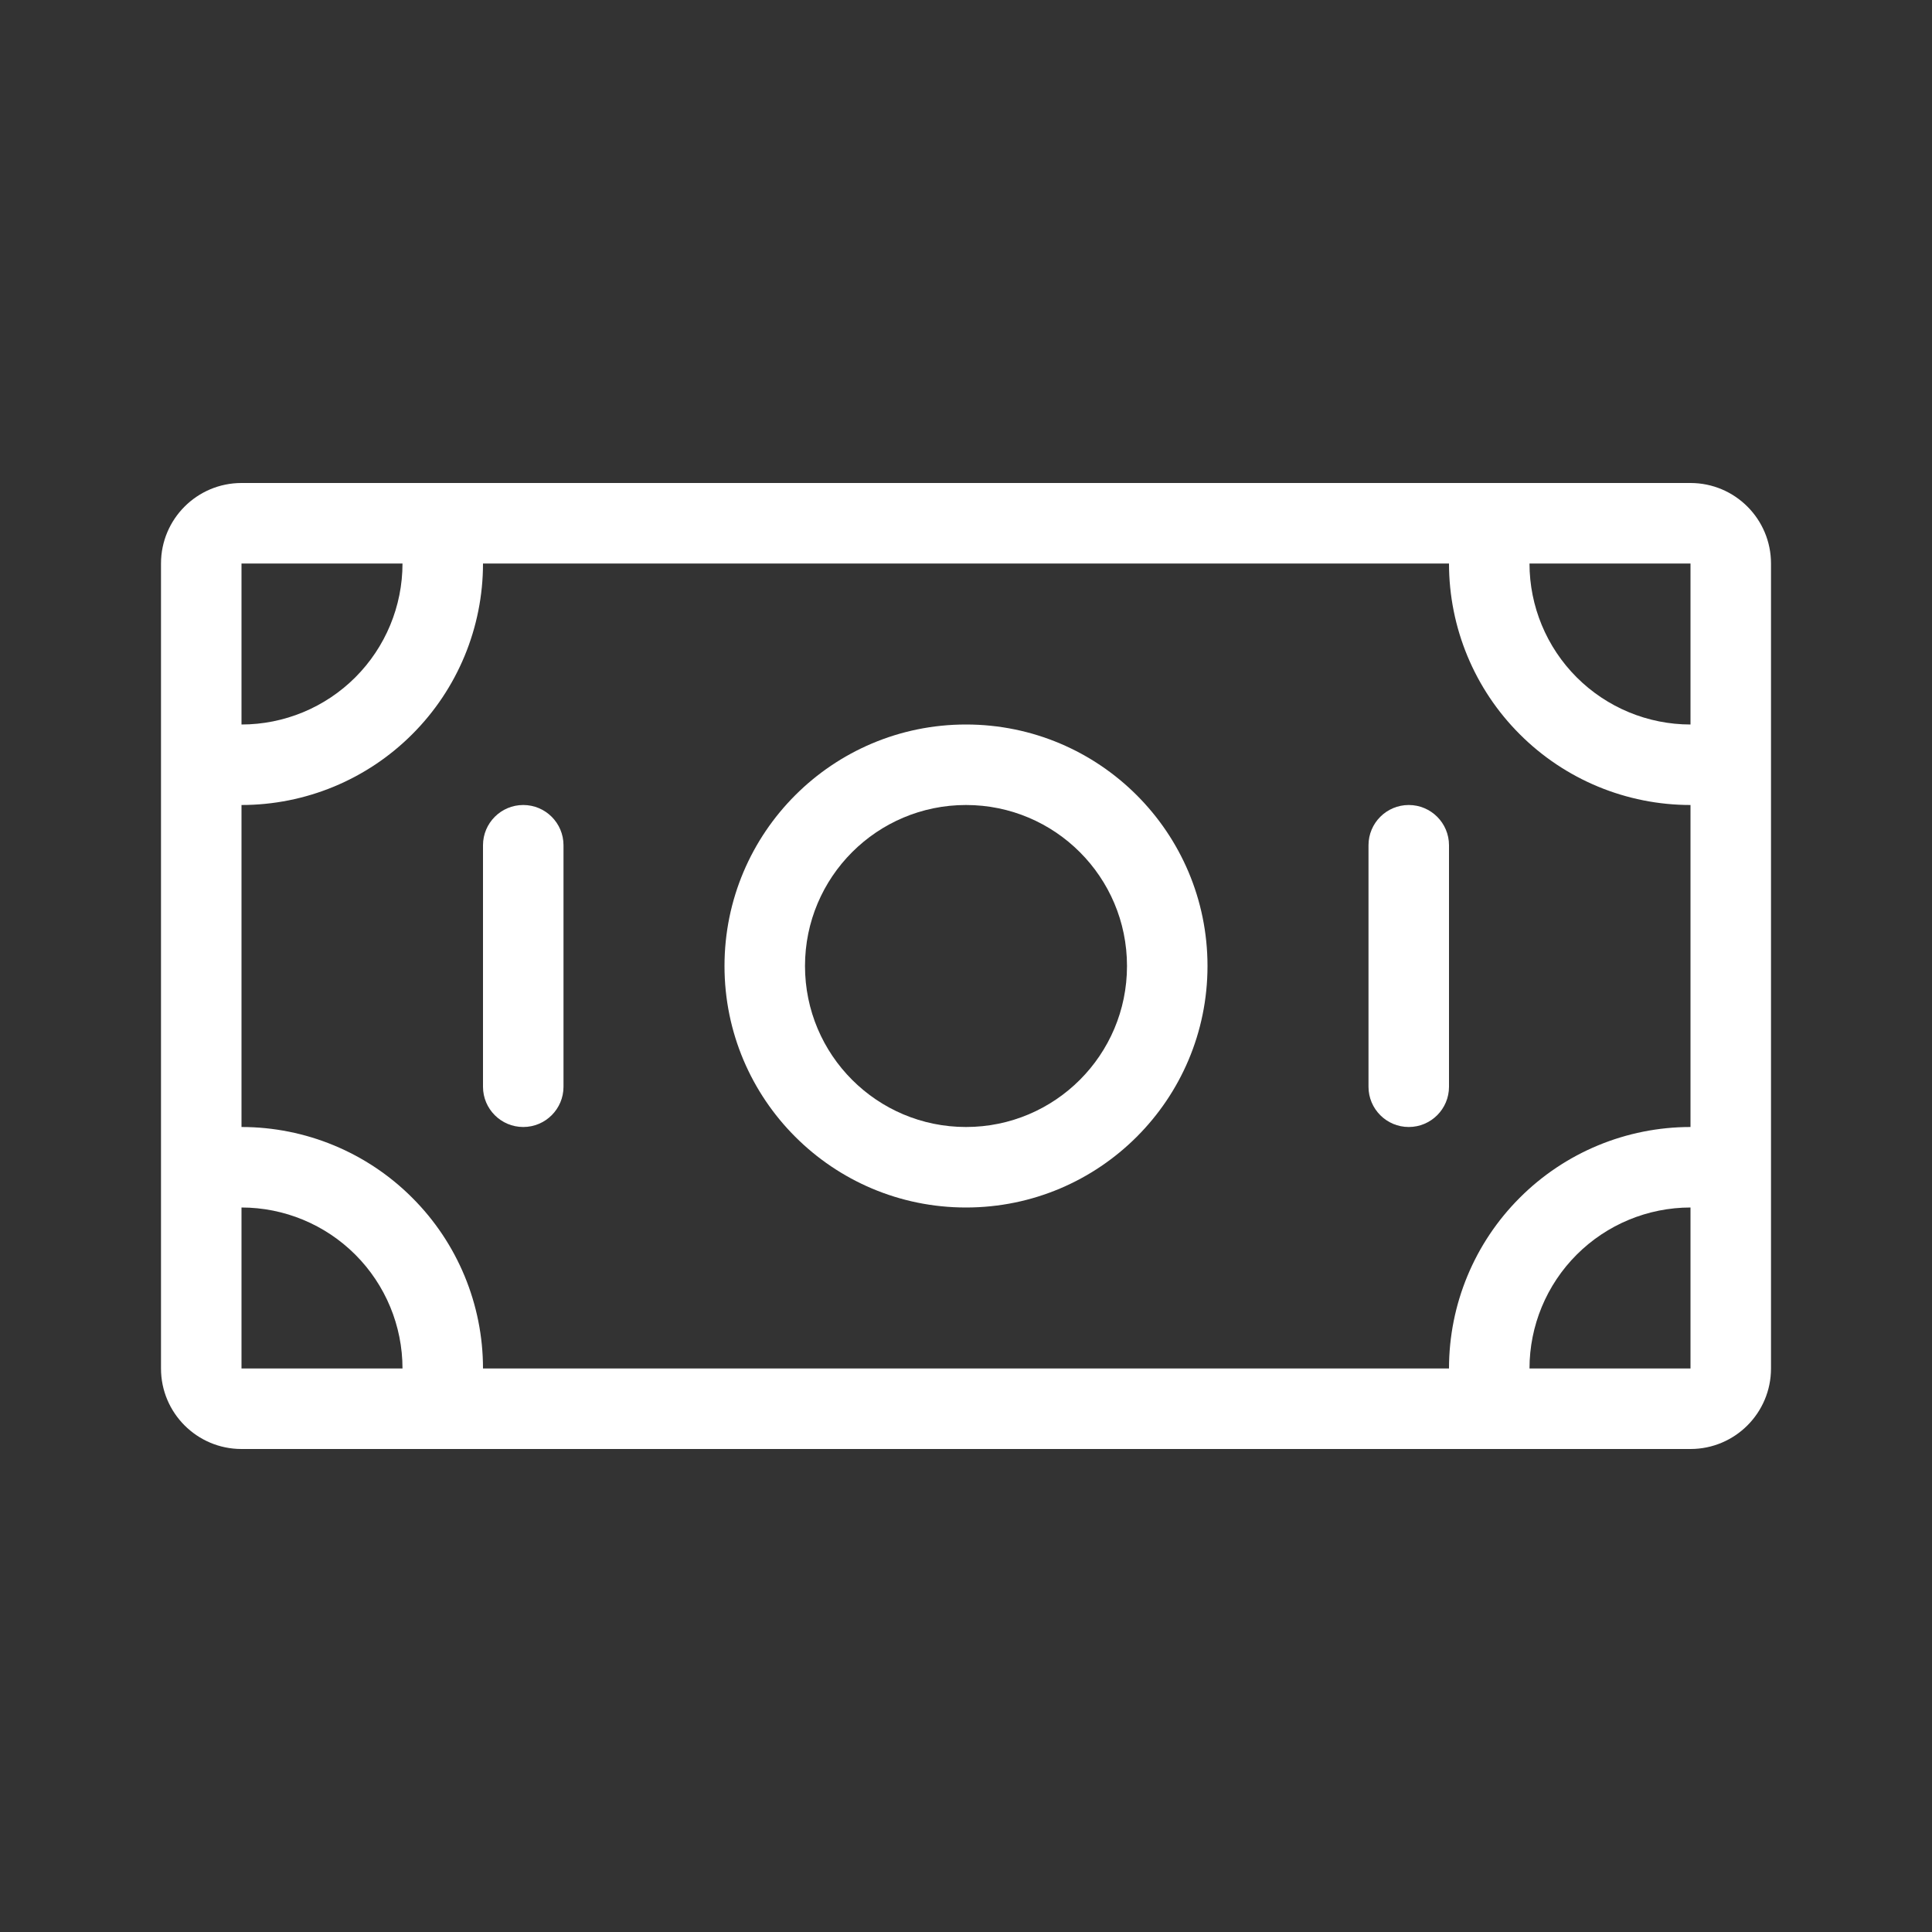 <svg width="24" height="24" viewBox="0 0 24 24" fill="white" xmlns="http://www.w3.org/2000/svg">
<rect x="0" y="0" width="24" height="24" fill="#333333" stroke="none"/>
<path fill-rule="evenodd" clip-rule="evenodd" d="M6.5 10C6.776 10 7 10.224 7 10.5V13.5C7 13.776 6.776 14 6.5 14C6.224 14 6 13.776 6 13.5V10.5C6 10.224 6.224 10 6.5 10Z" />
<path fill-rule="evenodd" clip-rule="evenodd" d="M17.5 10C17.776 10 18 10.224 18 10.5V13.5C18 13.776 17.776 14 17.5 14C17.224 14 17 13.776 17 13.5V10.5C17 10.224 17.224 10 17.5 10Z" />
<path fill-rule="evenodd" clip-rule="evenodd" d="M5.5 6.5C5.776 6.5 6 6.724 6 7C6 7.796 5.684 8.559 5.121 9.121C4.559 9.684 3.796 10 3 10C2.724 10 2.5 9.776 2.5 9.5C2.5 9.224 2.724 9 3 9C3.53 9 4.039 8.789 4.414 8.414C4.789 8.039 5 7.53 5 7C5 6.724 5.224 6.5 5.5 6.5Z" />
<path fill-rule="evenodd" clip-rule="evenodd" d="M18.5 6.5C18.776 6.5 19 6.724 19 7C19 7.53 19.211 8.039 19.586 8.414C19.961 8.789 20.47 9 21 9C21.276 9 21.5 9.224 21.5 9.5C21.5 9.776 21.276 10 21 10C20.204 10 19.441 9.684 18.879 9.121C18.316 8.559 18 7.796 18 7C18 6.724 18.224 6.5 18.5 6.5Z" />
<path fill-rule="evenodd" clip-rule="evenodd" d="M21 15C20.47 15 19.961 15.211 19.586 15.586C19.211 15.961 19 16.47 19 17C19 17.276 18.776 17.5 18.5 17.5C18.224 17.5 18 17.276 18 17C18 16.204 18.316 15.441 18.879 14.879C19.441 14.316 20.204 14 21 14C21.276 14 21.5 14.224 21.5 14.5C21.5 14.776 21.276 15 21 15Z" />
<path fill-rule="evenodd" clip-rule="evenodd" d="M2.5 14.5C2.5 14.224 2.724 14 3 14C3.796 14 4.559 14.316 5.121 14.879C5.684 15.441 6 16.204 6 17C6 17.276 5.776 17.5 5.5 17.5C5.224 17.5 5 17.276 5 17C5 16.47 4.789 15.961 4.414 15.586C4.039 15.211 3.53 15 3 15C2.724 15 2.5 14.776 2.5 14.5Z" />
<path fill-rule="evenodd" clip-rule="evenodd" d="M2 7C2 6.448 2.448 6 3 6H21C21.552 6 22 6.448 22 7V17C22 17.552 21.552 18 21 18H3C2.448 18 2 17.552 2 17V7ZM21 7L3 7V17H21V7Z" />
<path fill-rule="evenodd" clip-rule="evenodd" d="M12 10C10.895 10 10 10.895 10 12C10 13.105 10.895 14 12 14C13.105 14 14 13.105 14 12C14 10.895 13.105 10 12 10ZM9 12C9 10.343 10.343 9 12 9C13.657 9 15 10.343 15 12C15 13.657 13.657 15 12 15C10.343 15 9 13.657 9 12Z" />
</svg>
